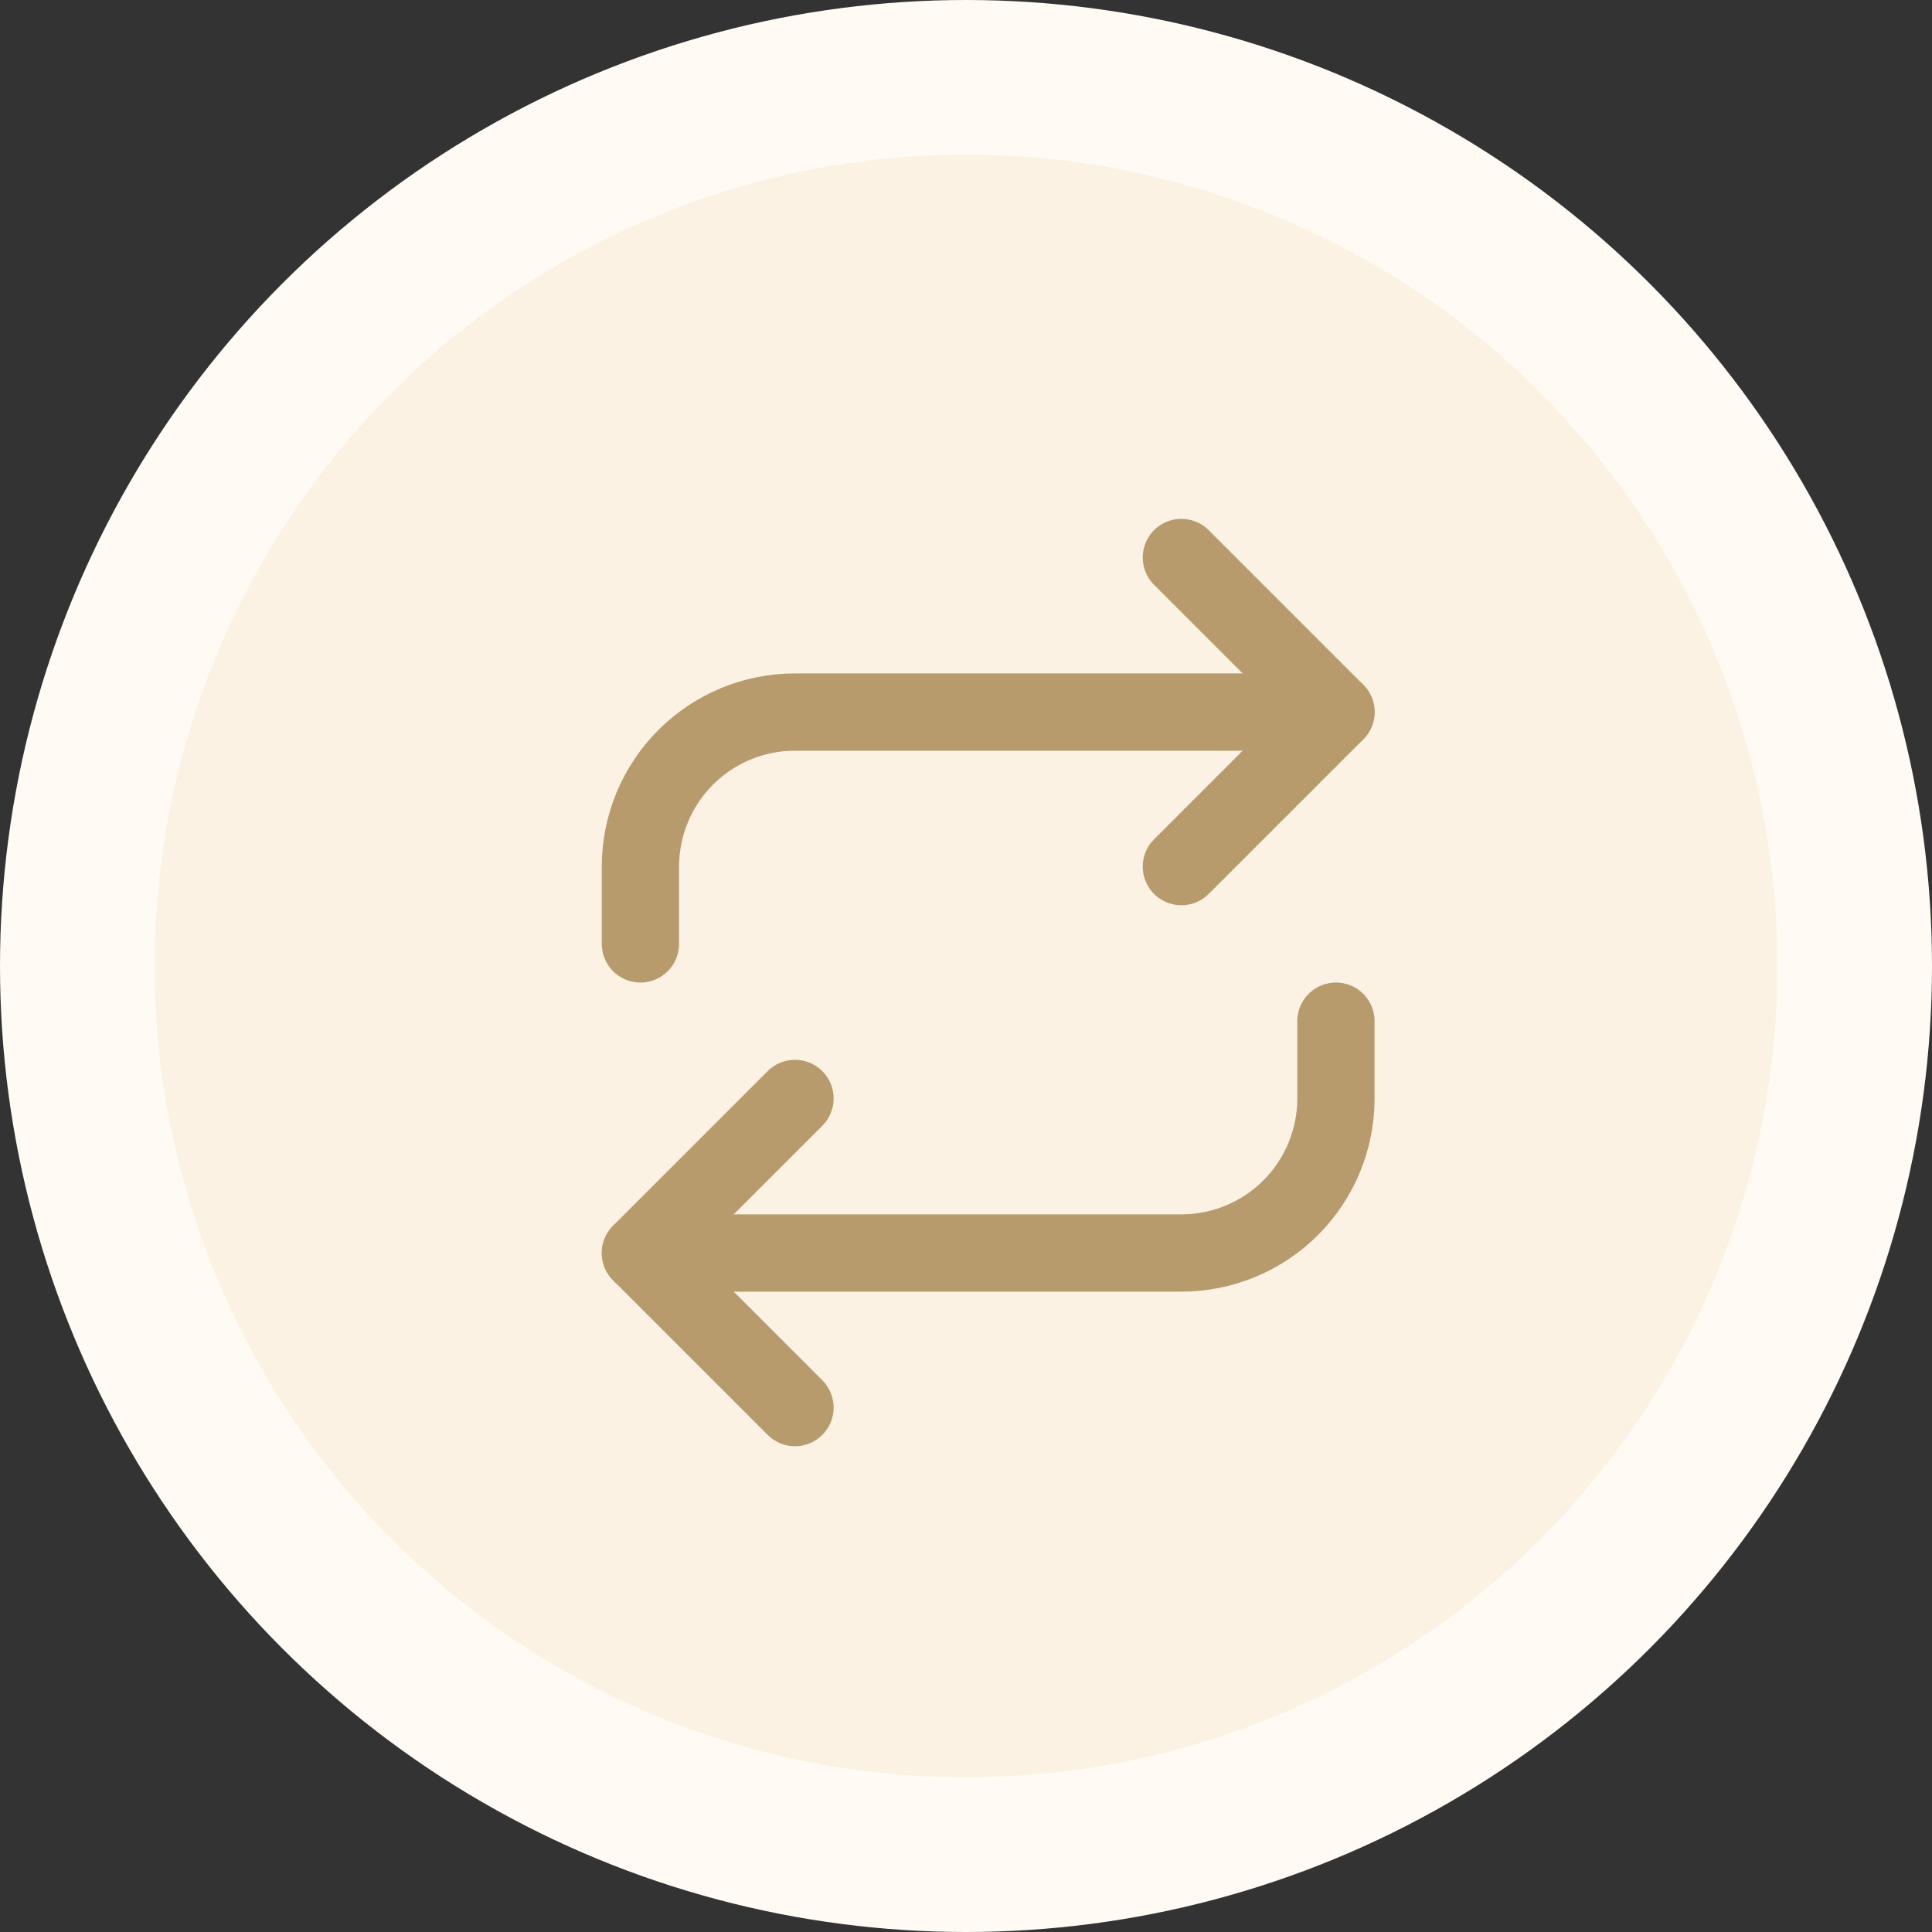 <svg width="50" height="50" viewBox="0 0 50 50" fill="none" xmlns="http://www.w3.org/2000/svg">
<rect x="0" y="0" width="50" height="50" fill="#333333" stroke="none"/>
<circle cx="25" cy="25" r="25" fill="#FFFBF4"/>
<circle cx="25" cy="25" r="21" fill="#FBF2E4"/>
<path d="M30.574 14.428L34.574 18.428L30.574 22.428" stroke="#B79B6C" stroke-width="2" stroke-linecap="round" stroke-linejoin="round"/>
<path d="M16.574 24.428V22.428C16.574 21.367 16.996 20.349 17.746 19.599C18.496 18.849 19.513 18.428 20.574 18.428H34.574" stroke="#B79B6C" stroke-width="2" stroke-linecap="round" stroke-linejoin="round"/>
<path d="M20.574 36.428L16.574 32.428L20.574 28.428" stroke="#B79B6C" stroke-width="2" stroke-linecap="round" stroke-linejoin="round"/>
<path d="M34.574 26.428V28.428C34.574 29.489 34.153 30.506 33.403 31.256C32.653 32.006 31.635 32.428 30.574 32.428H16.574" stroke="#B79B6C" stroke-width="2" stroke-linecap="round" stroke-linejoin="round"/>
</svg>
